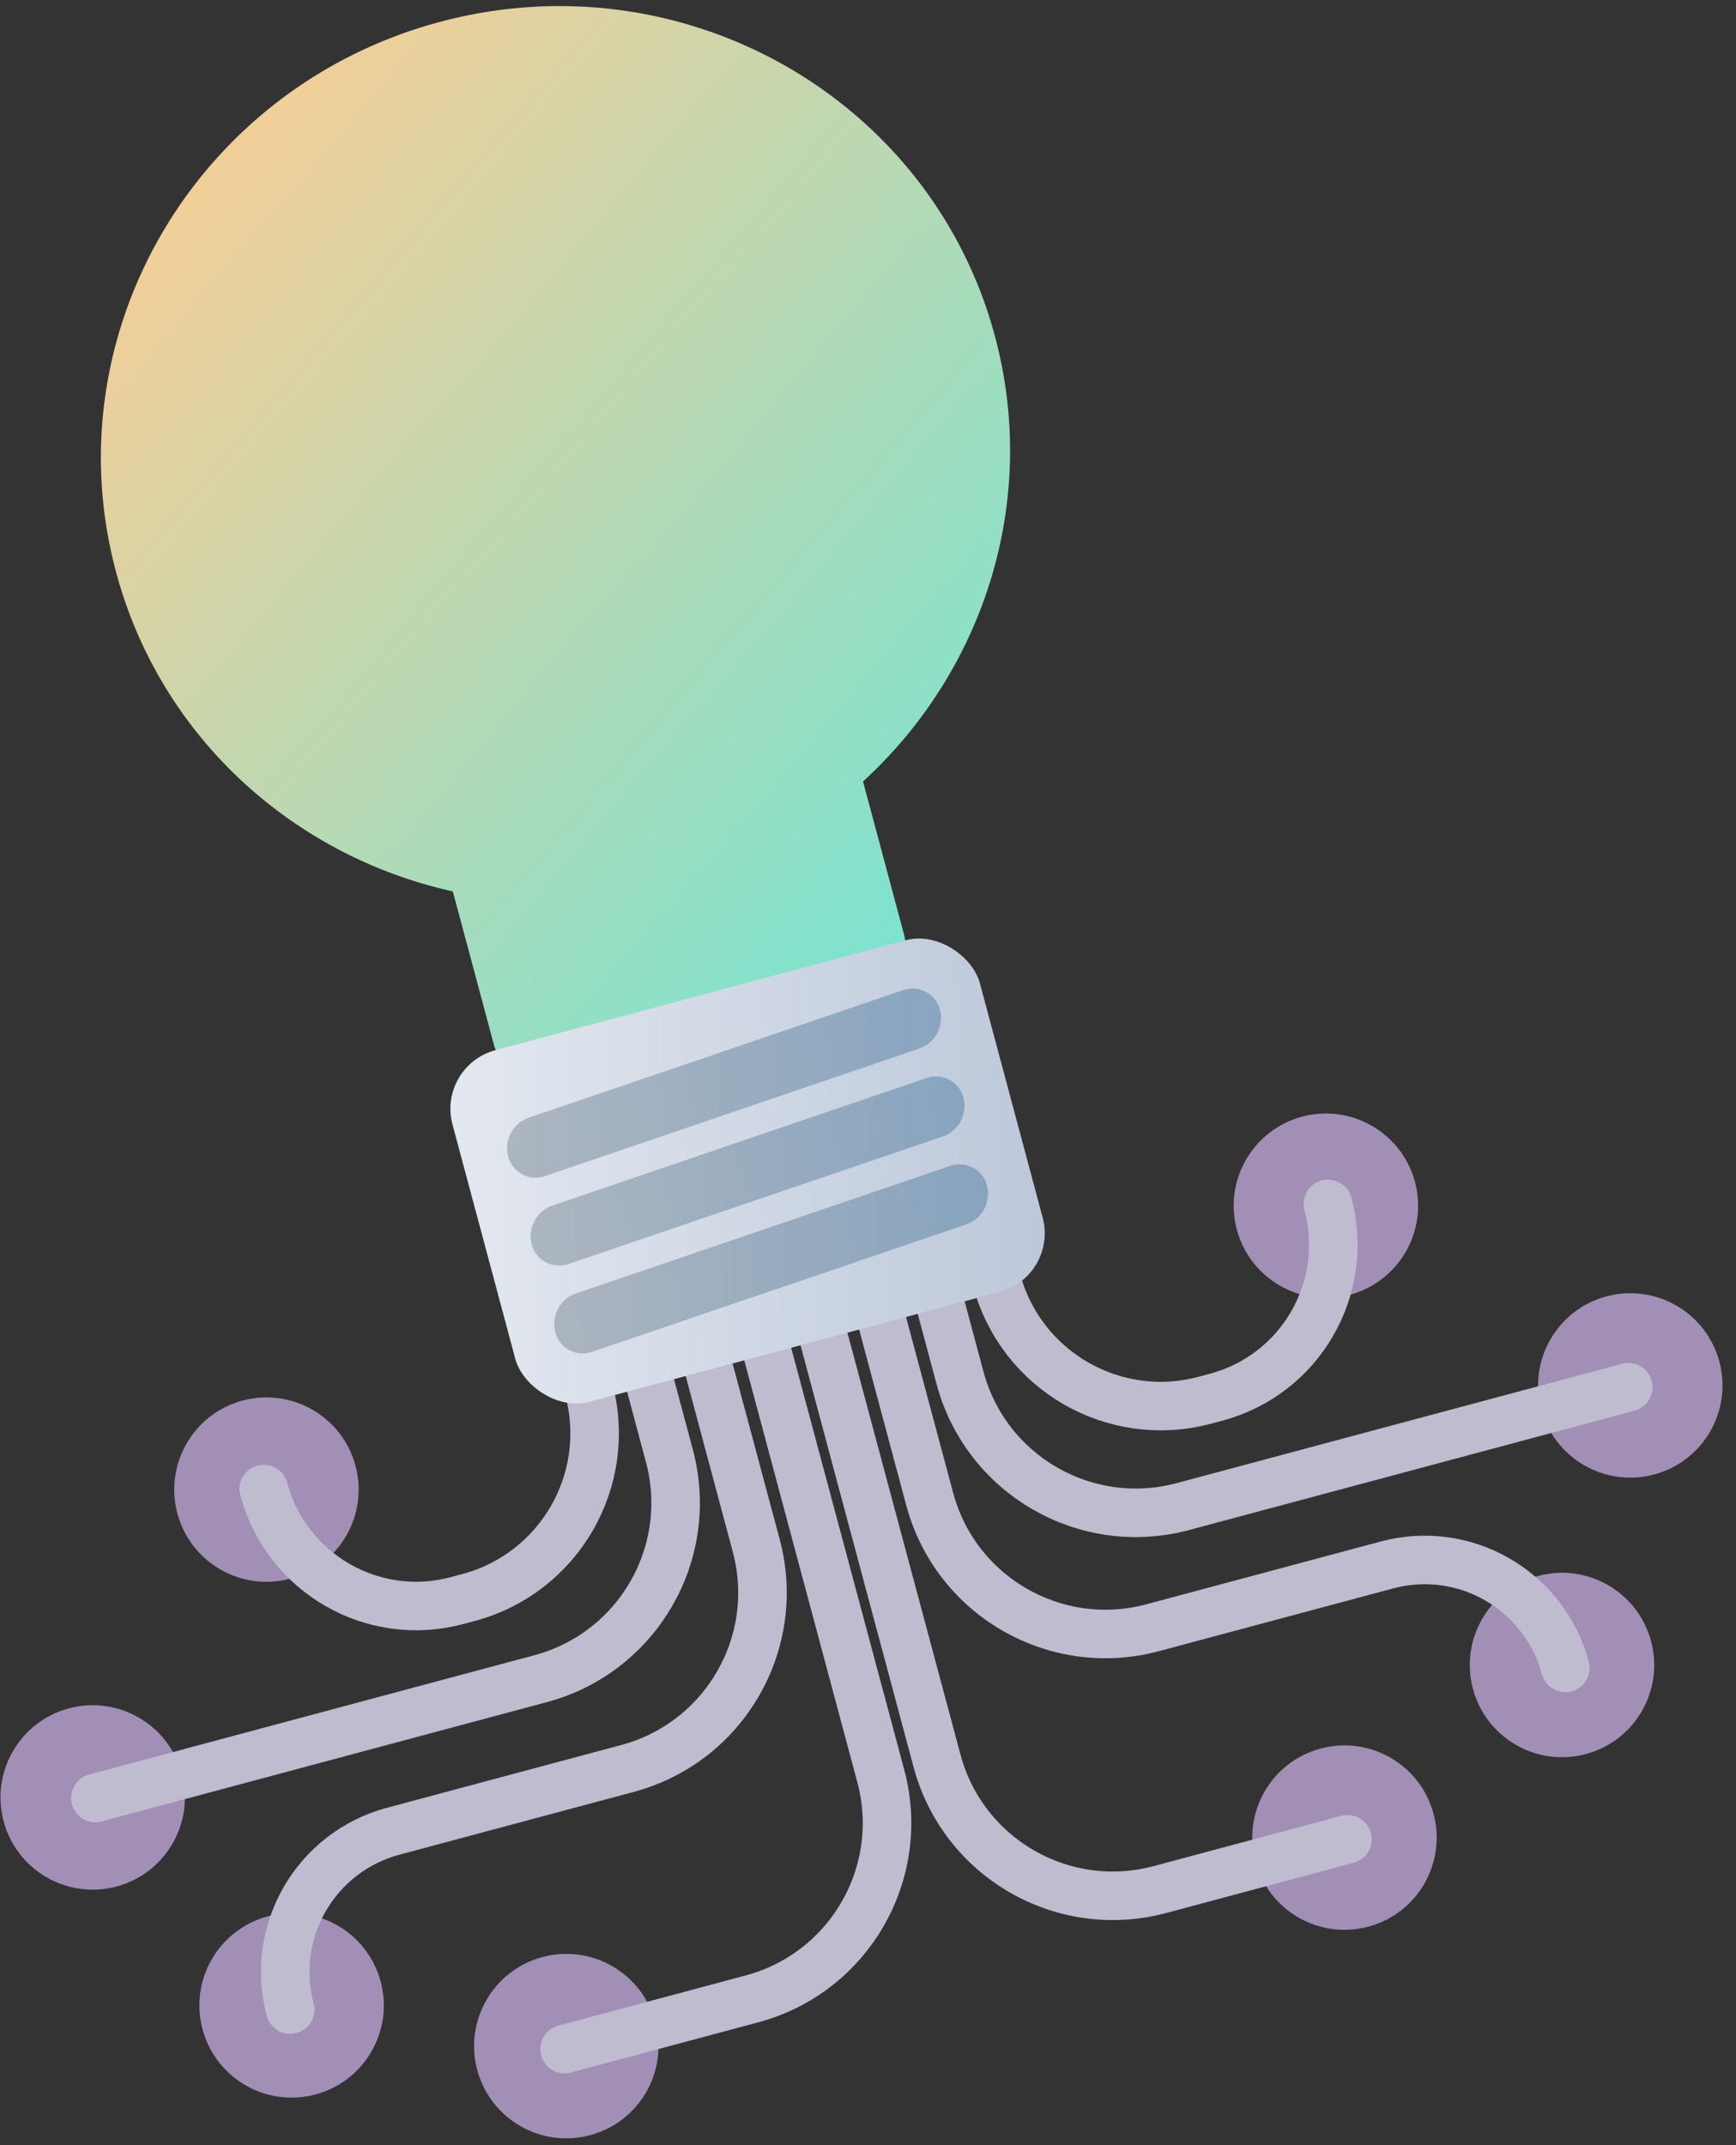 <svg xmlns="http://www.w3.org/2000/svg" width="123" height="152" viewBox="0 0 123 152">
    <rect x="0" y="0" width="123" height="152" fill="#333333" stroke="none"/>
    <defs>
        <linearGradient id="a" x1="31.463%" x2="83.265%" y1="0%" y2="88.781%">
            <stop offset="0%" stop-color="#F4CE97"/>
            <stop offset="100%" stop-color="#7DE3CF"/>
        </linearGradient>
        <linearGradient id="b" x1="-53.118%" x2="149.878%" y1="22.512%" y2="56.953%">
            <stop offset="0%" stop-color="#F5F7FA"/>
            <stop offset="100%" stop-color="#ADBBD1"/>
        </linearGradient>
        <linearGradient id="c" x1="-38.031%" x2="131.664%" y1="54.749%" y2="48%">
            <stop offset="0%" stop-color="#727272"/>
            <stop offset="100%" stop-color="#23679B"/>
        </linearGradient>
    </defs>
    <g fill="none" fill-rule="evenodd">
        <g transform="scale(-1 1) rotate(15 -343.048 -337.854)">
            <g transform="translate(60.421)">
                <circle cx="24.414" cy="6.533" r="6.533" fill="#A18FB6"/>
                <path stroke="#BFBCD0" stroke-linecap="round" stroke-width="3.439" d="M.516 4.728v.86c0 6.647 5.388 12.035 12.035 12.035h.86c6.172 0 11.175-5.004 11.175-11.176"/>
            </g>
            <g transform="matrix(-1 0 0 1 31.537 0)">
                <circle cx="24.414" cy="6.533" r="6.533" fill="#A18FB6"/>
                <path stroke="#BFBCD0" stroke-linecap="round" stroke-width="3.439" d="M.516 4.728v.86c0 6.647 5.388 12.035 12.035 12.035h.86c6.172 0 11.175-5.004 11.175-11.176"/>
            </g>
            <circle cx="102.372" cy="24.414" r="6.533" fill="#A18FB6"/>
            <circle cx="92.572" cy="42.295" r="6.533" fill="#A18FB6"/>
            <circle cx="74.52" cy="50.118" r="6.533" fill="#A18FB6"/>
        </g>
        <path stroke="#BFBCD0" stroke-linecap="round" stroke-width="3.439" d="M45.647 96.501l1.78 6.643c1.843 6.88-2.24 13.95-9.118 15.793l-31.554 8.455"/>
        <path stroke="#BFBCD0" stroke-linecap="round" stroke-width="3.439" d="M49.799 95.389l3.782 14.116c1.843 6.88-2.239 13.95-9.118 15.793l-16.607 4.45c-5.503 1.474-8.769 7.131-7.294 12.634"/>
        <path stroke="#BFBCD0" stroke-linecap="round" stroke-width="3.439" d="M53.95 94.277l8.455 31.553c1.844 6.88-2.239 13.95-9.118 15.793l-13.285 3.56"/>
        <g>
            <g fill="#A18FB6" transform="rotate(-15 422.943 -255.752)">
                <circle cx="34.386" cy="6.533" r="6.533"/>
                <circle cx="24.586" cy="24.414" r="6.533"/>
                <circle cx="6.533" cy="32.237" r="6.533"/>
            </g>
            <path stroke="#BFBCD0" stroke-linecap="round" stroke-width="3.439" d="M66.24 90.984l1.78 6.642c1.843 6.88 8.914 10.962 15.793 9.118l31.554-8.454"/>
            <path stroke="#BFBCD0" stroke-linecap="round" stroke-width="3.439" d="M62.088 92.096l3.783 14.116c1.843 6.88 8.913 10.961 15.792 9.118l16.608-4.45c5.503-1.474 11.16 1.792 12.634 7.295"/>
            <path stroke="#BFBCD0" stroke-linecap="round" stroke-width="3.439" d="M57.936 93.209l8.455 31.553c1.843 6.88 8.914 10.961 15.793 9.118l13.286-3.56"/>
        </g>
        <g transform="rotate(-15 37.604 4.894)">
            <path fill="url(#a)" d="M32.237 0c17.804 0 32.237 14.192 32.237 31.7 0 12.164-6.968 22.728-17.193 28.043v11.178a4.298 4.298 0 0 1-4.298 4.299H21.49a4.298 4.298 0 0 1-4.298-4.299V59.743C6.968 54.428 0 43.864 0 31.7 0 14.192 14.433 0 32.237 0z"/>
            <rect width="38.684" height="25.79" x="12.895" y="71.391" fill="url(#b)" rx="4.298"/>
            <g fill="url(#c)" fill-opacity=".4" transform="translate(16.119 74.615)">
                <path d="M2.144 2.006L30.093.143a2.01 2.01 0 0 1 2.144 2.006c0 1.21-.938 2.212-2.144 2.292L2.144 6.304A2.01 2.01 0 0 1 0 4.298c0-1.21.938-2.211 2.144-2.292zM2.144 8.454L30.093 6.59a2.01 2.01 0 0 1 2.144 2.007c0 1.209-.938 2.211-2.144 2.292L2.144 12.752A2.01 2.01 0 0 1 0 10.746c0-1.21.938-2.212 2.144-2.292zM2.144 14.901l27.949-1.863a2.01 2.01 0 0 1 2.144 2.006c0 1.21-.938 2.212-2.144 2.292L2.144 19.199A2.01 2.01 0 0 1 0 17.193c0-1.21.938-2.212 2.144-2.292z"/>
            </g>
        </g>
    </g>
</svg>
